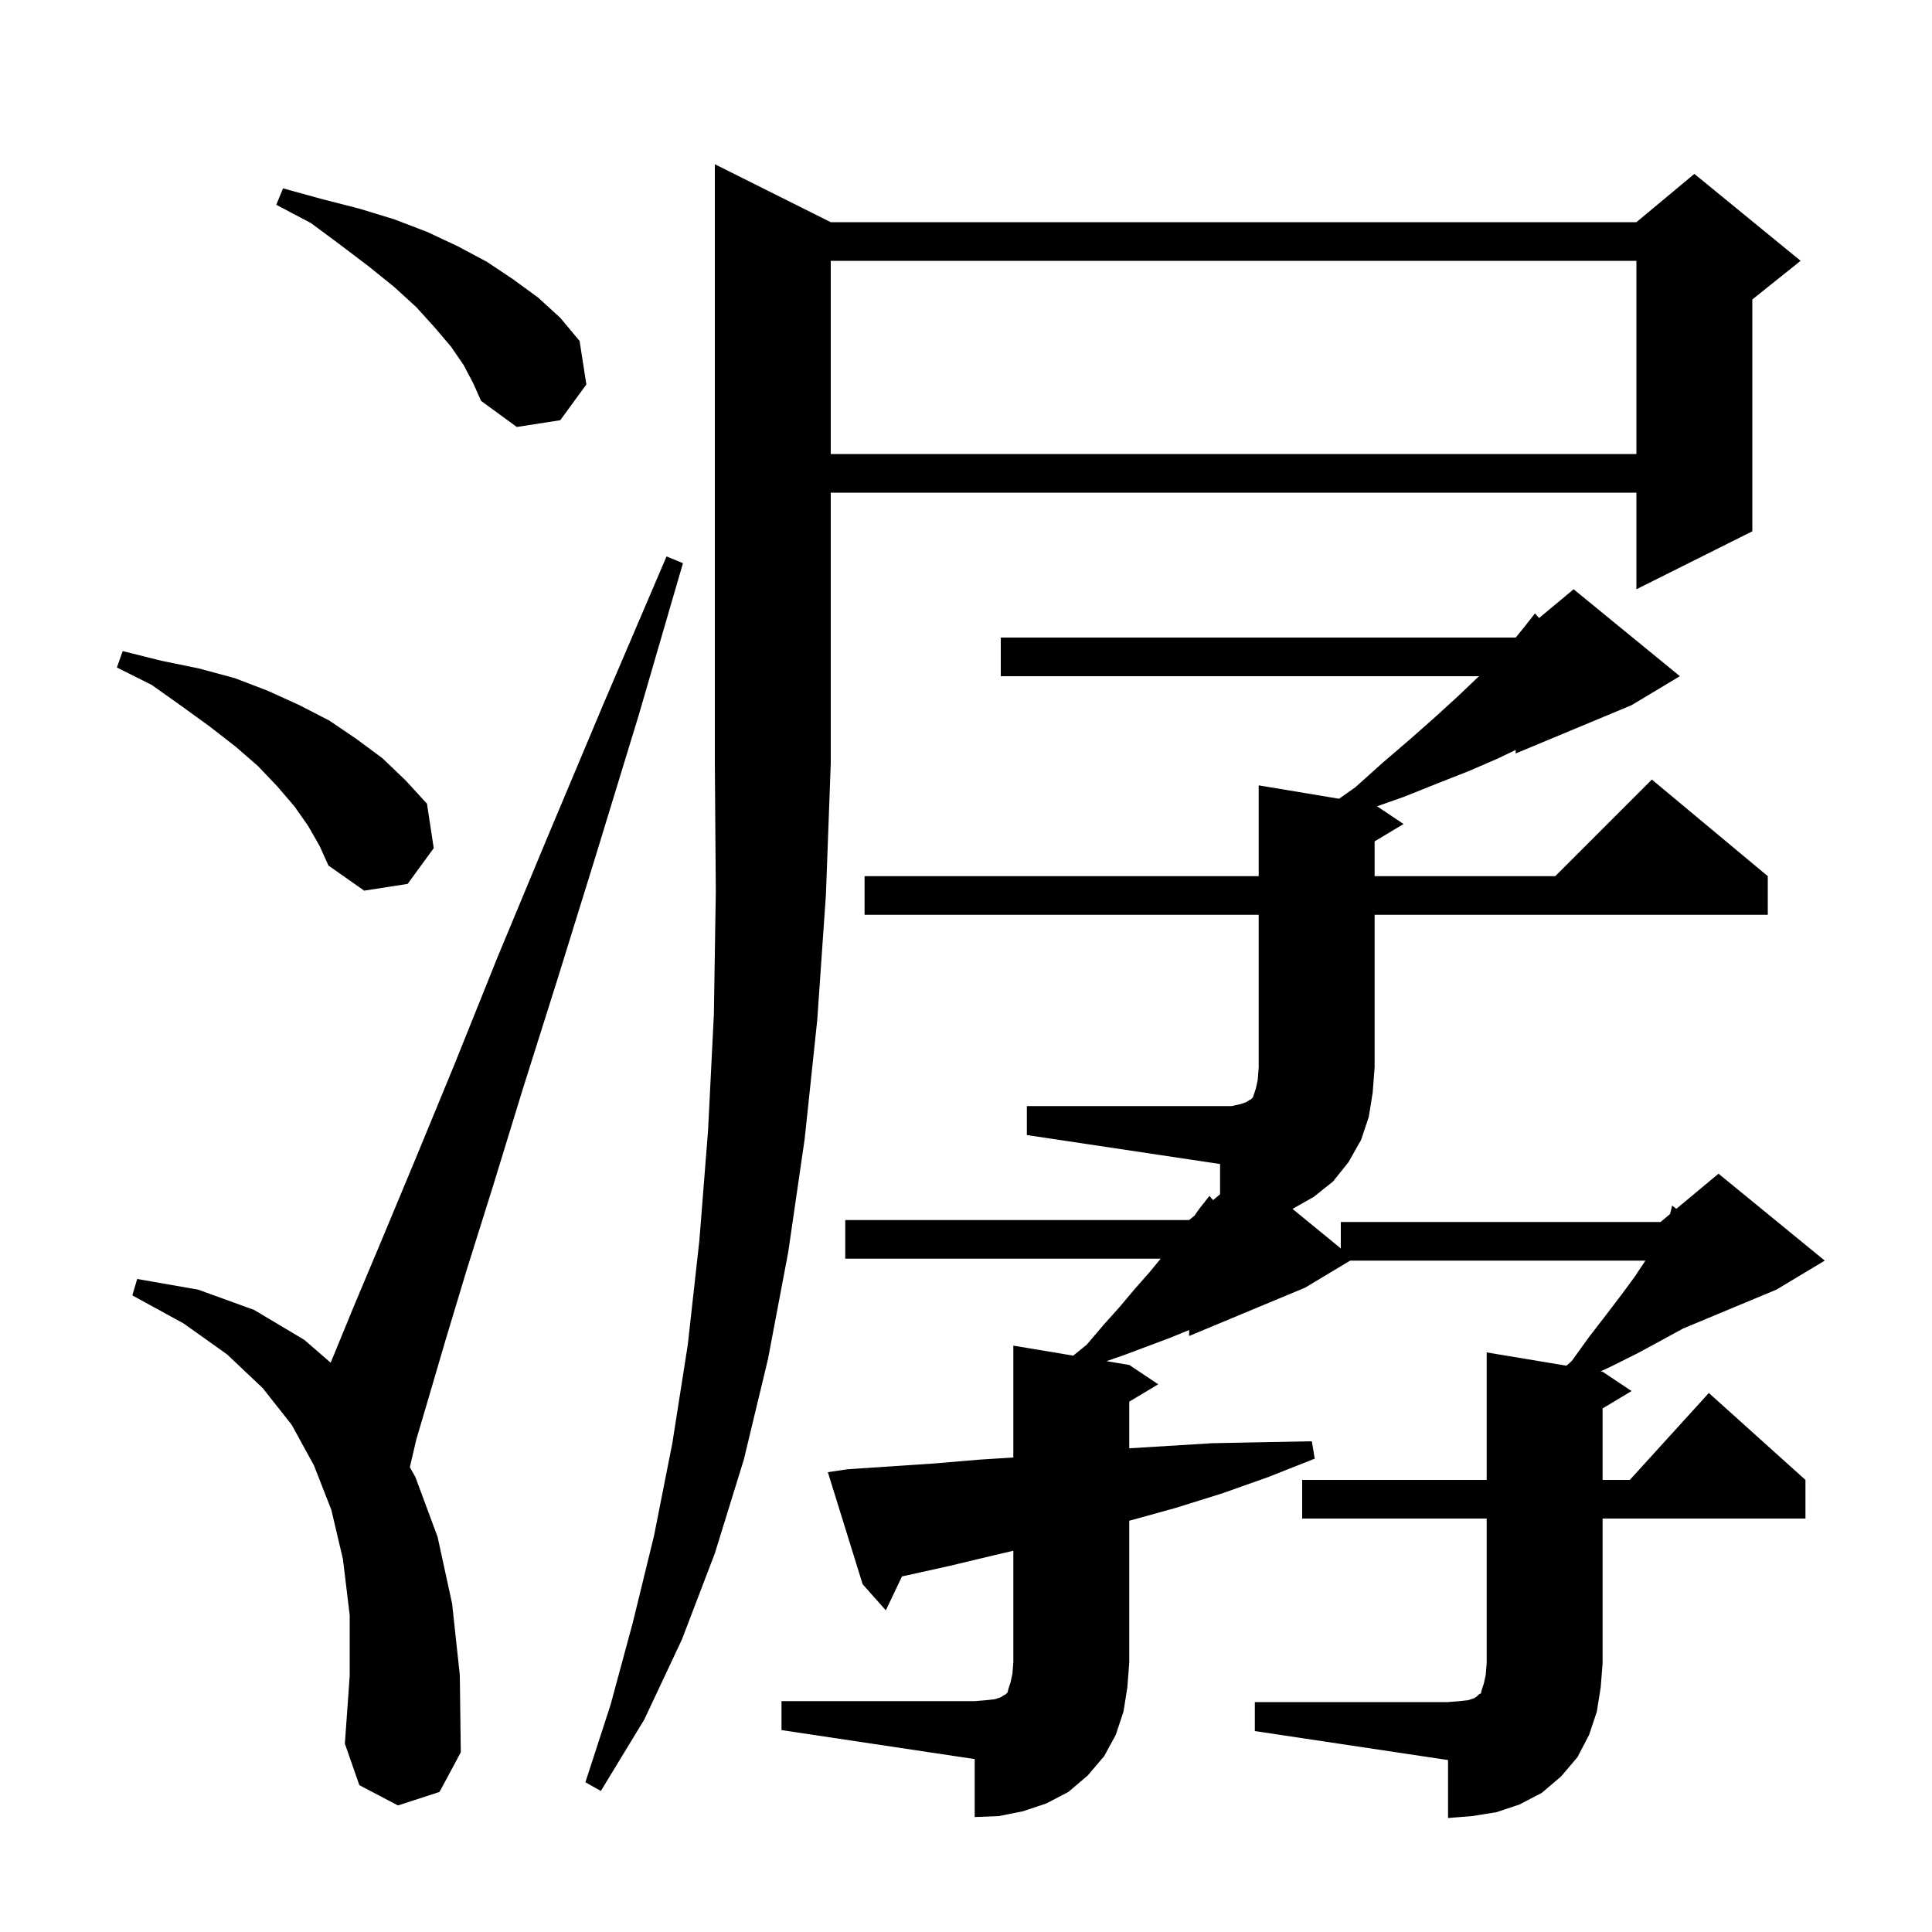 <svg xmlns="http://www.w3.org/2000/svg" xmlns:xlink="http://www.w3.org/1999/xlink" version="1.1" baseProfile="full" viewBox="0 0 200 200" width="200" height="200">
<g fill="black">
<path d="M 80.9 176.1 L 100.9 176.1 L 102.1 176.0 L 103.0 175.9 L 103.6 175.7 L 103.9 175.5 L 104.1 175.4 L 104.3 175.2 L 104.4 174.8 L 104.6 174.2 L 104.8 173.3 L 104.9 172.1 L 104.9 160.532 L 102.9 161.0 L 98.3 162.1 L 93.8 163.1 L 93.377 163.185 L 91.7 166.7 L 89.3 164.0 L 85.7 152.4 L 87.7 152.1 L 96.7 151.5 L 101.4 151.1 L 104.9 150.877 L 104.9 139.3 L 111.1 140.333 L 112.5 139.2 L 114.2 137.2 L 115.9 135.3 L 117.5 133.4 L 119.0 131.7 L 120.153 130.3 L 87.5 130.3 L 87.5 126.3 L 123.1 126.3 L 123.671 125.824 L 124.1 125.2 L 125.2 123.8 L 125.58 124.233 L 126.3 123.633 L 126.3 120.5 L 106.3 117.5 L 106.3 114.5 L 127.5 114.5 L 128.4 114.3 L 129.0 114.1 L 129.3 113.9 L 129.5 113.8 L 129.7 113.6 L 130.0 112.7 L 130.2 111.8 L 130.3 110.5 L 130.3 94.7 L 89.5 94.7 L 89.5 90.7 L 130.3 90.7 L 130.3 81.3 L 138.619 82.687 L 140.3 81.5 L 143.2 78.9 L 146.0 76.5 L 148.6 74.2 L 150.9 72.1 L 153.0 70.1 L 153.106 70.0 L 103.6 70.0 L 103.6 66.0 L 156.9 66.0 L 156.919 65.984 L 157.8 64.9 L 158.9 63.5 L 159.326 63.979 L 162.9 61.0 L 173.9 70.0 L 168.9 73.0 L 156.9 78.0 L 156.9 77.633 L 155.1 78.5 L 152.1 79.8 L 148.8 81.1 L 145.3 82.5 L 142.55 83.466 L 145.3 85.3 L 142.3 87.1 L 142.3 90.7 L 161.0 90.7 L 171.0 80.7 L 183.0 90.7 L 183.0 94.7 L 142.3 94.7 L 142.3 110.5 L 142.1 113.1 L 141.7 115.6 L 140.9 118.0 L 139.6 120.3 L 138.0 122.3 L 136.0 123.9 L 133.799 125.144 L 138.8 129.236 L 138.8 126.5 L 171.9 126.5 L 172.879 125.684 L 173.1 124.8 L 173.534 125.138 L 177.9 121.5 L 188.9 130.5 L 183.9 133.5 L 174.225 137.531 L 174.1 137.6 L 171.9 138.8 L 169.5 140.1 L 166.9 141.4 L 165.685 141.964 L 165.9 142.0 L 168.9 144.0 L 165.9 145.8 L 165.9 153.2 L 168.718 153.2 L 176.9 144.2 L 186.9 153.2 L 186.9 157.2 L 165.9 157.2 L 165.9 172.2 L 165.7 174.7 L 165.3 177.2 L 164.5 179.6 L 163.3 181.9 L 161.6 183.9 L 159.6 185.6 L 157.3 186.8 L 154.9 187.6 L 152.4 188.0 L 149.9 188.2 L 149.9 182.2 L 129.9 179.2 L 129.9 176.2 L 149.9 176.2 L 151.1 176.1 L 152.0 176.0 L 152.6 175.8 L 152.9 175.6 L 153.1 175.4 L 153.3 175.3 L 153.4 174.9 L 153.6 174.3 L 153.8 173.4 L 153.9 172.2 L 153.9 157.2 L 134.8 157.2 L 134.8 153.2 L 153.9 153.2 L 153.9 140.0 L 162.156 141.376 L 162.7 140.9 L 164.5 138.4 L 166.2 136.2 L 167.8 134.1 L 169.2 132.2 L 170.333 130.5 L 139.767 130.5 L 135.1 133.3 L 123.1 138.3 L 123.1 137.682 L 121.1 138.5 L 116.3 140.3 L 114.545 140.907 L 116.9 141.3 L 119.9 143.3 L 116.9 145.1 L 116.9 149.927 L 125.5 149.4 L 130.6 149.3 L 135.8 149.2 L 136.1 151.0 L 131.3 152.9 L 126.5 154.6 L 121.7 156.1 L 117.0 157.4 L 116.9 157.427 L 116.9 172.1 L 116.7 174.7 L 116.3 177.2 L 115.5 179.6 L 114.3 181.8 L 112.6 183.8 L 110.6 185.5 L 108.3 186.7 L 105.9 187.5 L 103.4 188.0 L 100.9 188.1 L 100.9 182.1 L 80.9 179.1 Z M 86.0 23.0 L 169.4 23.0 L 175.4 18.0 L 186.4 27.0 L 181.4 31.0 L 181.4 55.0 L 169.4 61.0 L 169.4 51.0 L 86.0 51.0 L 86.0 79.0 L 85.5 92.6 L 84.6 105.6 L 83.3 117.9 L 81.6 129.6 L 79.5 140.7 L 77.0 151.1 L 74.0 160.8 L 70.6 169.7 L 66.7 178.0 L 62.2 185.4 L 60.6 184.5 L 63.2 176.5 L 65.5 168.0 L 67.7 159.0 L 69.6 149.4 L 71.2 139.2 L 72.4 128.4 L 73.3 117.0 L 73.9 105.0 L 74.1 92.3 L 74.0 79.0 L 74.0 17.0 Z M 41.2 186.9 L 37.2 184.8 L 35.7 180.5 L 36.2 173.5 L 36.2 167.2 L 35.5 161.4 L 34.3 156.3 L 32.5 151.7 L 30.2 147.5 L 27.2 143.7 L 23.5 140.2 L 19.0 137.0 L 13.7 134.1 L 14.2 132.4 L 20.5 133.5 L 26.3 135.6 L 31.5 138.7 L 34.226 141.063 L 34.3 140.9 L 36.6 135.3 L 39.5 128.4 L 43.0 120.0 L 47.0 110.3 L 51.5 99.1 L 56.7 86.6 L 62.5 72.8 L 69.0 57.6 L 70.7 58.3 L 66.1 74.1 L 61.7 88.5 L 57.7 101.4 L 54.1 112.8 L 51.0 122.9 L 48.3 131.5 L 46.1 138.8 L 44.4 144.6 L 43.1 149.0 L 42.427 151.884 L 43.0 152.9 L 45.3 159.1 L 46.8 166.0 L 47.6 173.4 L 47.7 181.4 L 45.5 185.5 Z M 31.9 85.5 L 30.5 83.5 L 28.7 81.4 L 26.7 79.3 L 24.4 77.3 L 21.7 75.2 L 18.8 73.1 L 15.7 70.9 L 12.1 69.1 L 12.7 67.4 L 16.7 68.4 L 20.6 69.2 L 24.3 70.2 L 27.7 71.5 L 31.0 73.0 L 34.1 74.6 L 36.9 76.5 L 39.6 78.5 L 42.0 80.8 L 44.2 83.2 L 44.9 87.8 L 42.2 91.5 L 37.7 92.2 L 34.0 89.6 L 33.1 87.6 Z M 86.0 27.0 L 86.0 47.0 L 169.4 47.0 L 169.4 27.0 Z M 48.0 37.8 L 46.7 35.9 L 45.0 33.9 L 43.1 31.8 L 40.8 29.7 L 38.2 27.6 L 35.3 25.4 L 32.2 23.1 L 28.6 21.2 L 29.3 19.5 L 33.3 20.6 L 37.2 21.6 L 40.8 22.7 L 44.2 24.0 L 47.4 25.5 L 50.4 27.1 L 53.1 28.9 L 55.7 30.8 L 58.0 32.9 L 60.0 35.3 L 60.7 39.8 L 58.0 43.5 L 53.5 44.2 L 49.8 41.5 L 49.0 39.7 Z " />
</g>
</svg>
